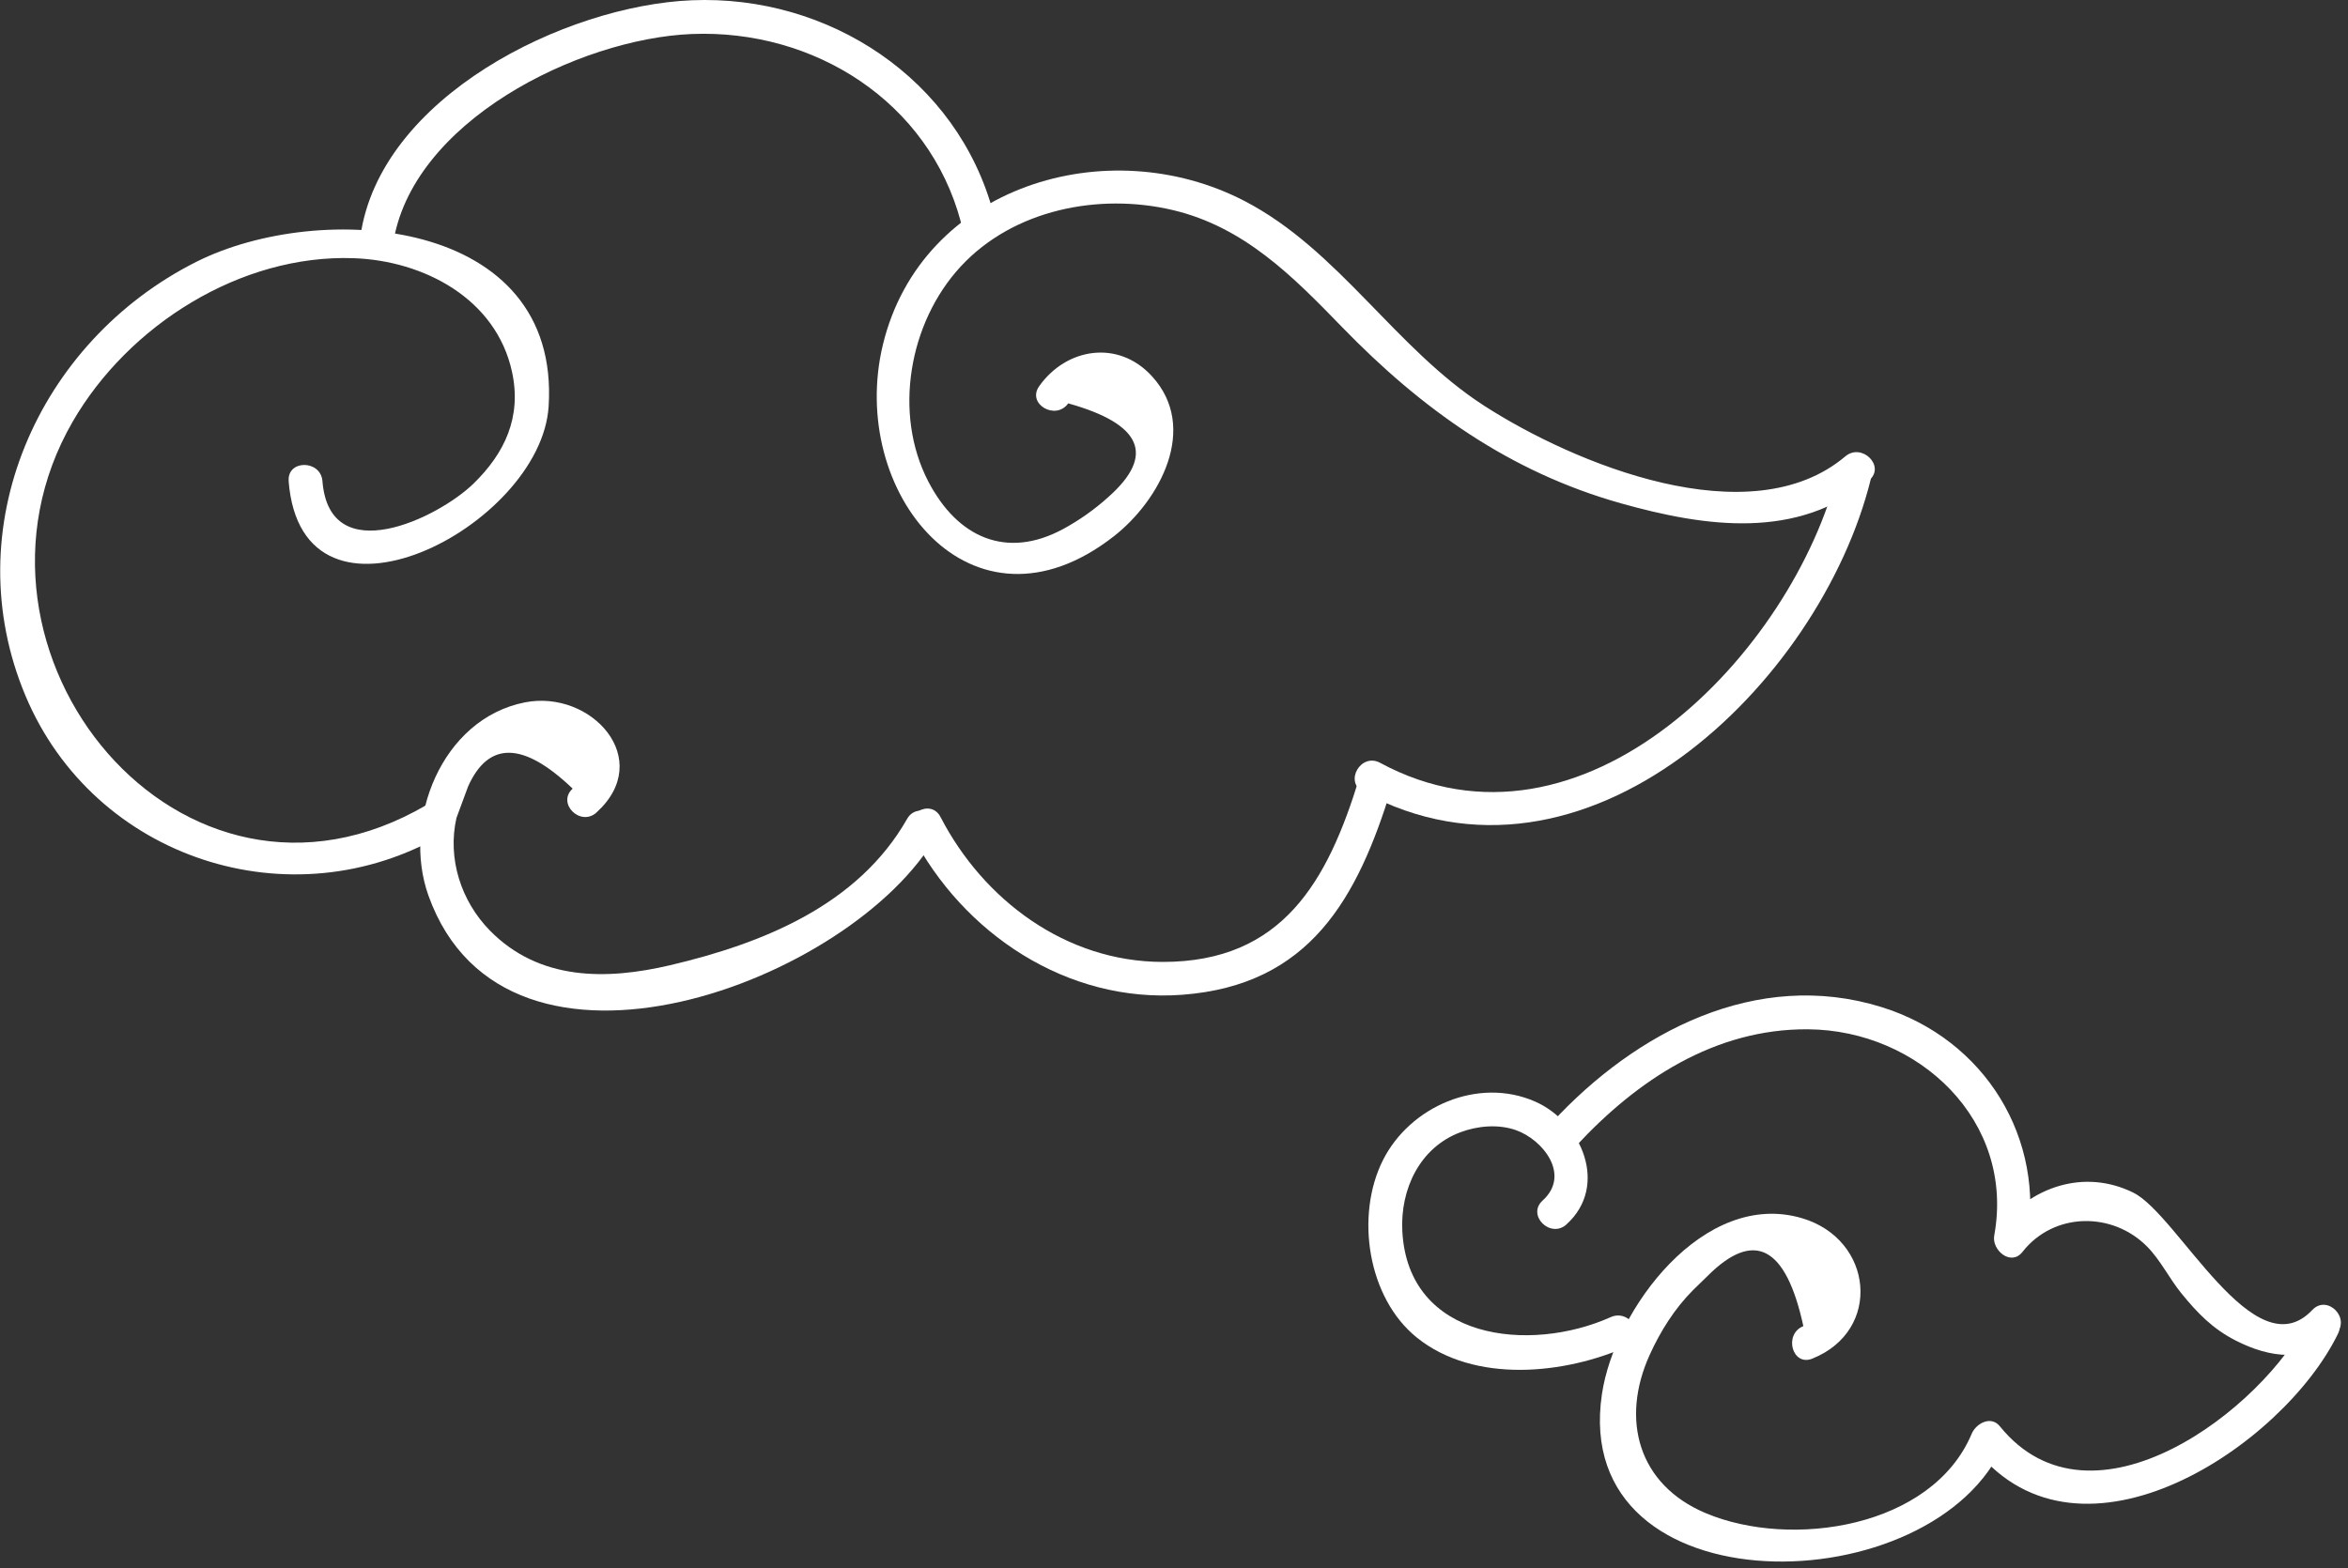 <svg width="229" height="153" viewBox="0 0 229 153" fill="none" xmlns="http://www.w3.org/2000/svg">
<rect x="0" y="0" width="229" height="153" fill="#333333" stroke="none"/>
<path d="M152.778 119.449C156.93 115.697 154.272 109.459 149.706 107.461C144.162 105.031 137.496 107.948 134.868 113.203C132.172 118.591 133.374 126.612 138.179 130.487C143.804 135.02 152.639 134.078 158.75 131.34C160.677 130.473 159.008 127.64 157.091 128.498C149.203 132.034 137.324 130.756 136.768 120.107C136.554 116.038 138.46 111.95 142.429 110.464C144.104 109.831 146.131 109.65 147.851 110.256C150.45 111.169 153.233 114.605 150.45 117.124C148.878 118.549 151.211 120.866 152.778 119.455V119.449Z" fill="white"/>
<path d="M176.759 132.543C183.597 129.804 182.708 120.91 175.761 118.849C166.173 116.002 157.46 127.737 156.235 136.017C153.083 157.276 188.824 156.607 195.476 140.747C194.562 140.986 193.646 141.228 192.726 141.475C202.989 154.179 222.665 141.117 228.023 130.118C228.948 128.224 226.112 126.554 225.182 128.46C220.782 137.487 204.023 150.255 195.048 139.148C194.176 138.064 192.721 138.873 192.299 139.875C188.449 149.047 174.698 151.138 166.354 147.619C159.771 144.841 158.033 138.5 160.891 132.184C161.935 129.879 163.321 127.668 165.124 125.86C165.601 125.399 166.071 124.938 166.548 124.474C171.079 119.947 174.189 121.577 175.881 129.376C173.937 130.151 174.789 133.334 176.753 132.548L176.759 132.543Z" fill="white"/>
<path d="M153.7 111.815C159.66 105.374 167.237 100.352 176.325 100.416C187.144 100.496 196.546 109.365 194.496 120.539C194.24 121.955 196.123 123.566 197.248 122.139C200.309 118.225 206.056 118.189 209.433 121.642C210.728 122.961 211.583 124.744 212.75 126.177C214.324 128.11 215.791 129.624 218.021 130.768C221.382 132.493 225.123 133.024 227.845 130.127C229.295 128.585 226.973 126.258 225.518 127.799C219.863 133.799 212.425 118.5 208.053 116.348C203.256 113.987 198.068 115.792 194.921 119.817C195.834 120.35 196.751 120.88 197.67 121.417C199.559 111.087 193.587 101.385 183.505 98.249C171.32 94.461 159.521 100.68 151.372 109.493C149.936 111.045 152.253 113.378 153.7 111.82V111.815Z" fill="white"/>
<path d="M28.151 46.94C29.448 63.419 52.751 51.42 53.507 39.663C54.695 21.164 31.239 19.462 19.14 25.547C3.664 33.333 -4.368 51.559 2.486 67.879C9.186 83.828 28.431 90.061 43.269 81.367C45.093 80.295 43.441 77.454 41.611 78.526C17.652 92.566 -5.846 63.541 7.083 41.146C12.511 31.744 23.454 24.797 34.497 25.189C41.294 25.428 48.385 29.111 49.938 36.282C50.896 40.696 49.221 44.218 46.185 47.176C42.719 50.559 32.134 55.658 31.448 46.94C31.284 44.843 27.992 44.826 28.156 46.94H28.151Z" fill="white"/>
<path d="M58.173 79.266C63.908 74.072 57.659 67.248 51.19 68.523C43.055 70.128 39.18 80.102 41.791 87.385C49.396 108.572 83.248 95.723 91.308 81.552C92.356 79.711 89.514 78.052 88.467 79.894C83.676 88.315 74.393 92.04 65.358 94.165C59.148 95.626 52.587 95.695 47.765 90.768C44.96 87.899 43.627 83.763 44.516 79.802C44.896 78.769 45.282 77.736 45.66 76.708C47.663 72.272 51.059 72.353 55.851 76.939C54.276 78.364 56.609 80.686 58.178 79.266H58.173Z" fill="white"/>
<path d="M88.895 81.364C93.919 91.091 104.094 97.893 115.298 97.049C127.766 96.113 132.405 87.636 135.718 76.851C136.34 74.823 133.166 73.957 132.546 75.979C129.486 85.944 125.097 93.863 113.376 93.844C103.969 93.827 95.925 87.822 91.731 79.709C90.756 77.826 87.92 79.489 88.889 81.37L88.895 81.364Z" fill="white"/>
<path d="M132.94 77.254C154.561 88.948 177.517 66.733 182.461 46.735C182.969 44.68 179.797 43.802 179.289 45.863C174.889 63.656 154.358 85.098 134.599 74.418C132.738 73.413 131.074 76.249 132.94 77.26V77.254Z" fill="white"/>
<path d="M104.177 39.35C111.387 41.364 112.693 44.413 108.101 48.485C106.746 49.71 105.268 50.754 103.668 51.621C98.174 54.582 93.383 52.457 90.542 46.982C87.081 40.325 88.664 31.459 93.678 26.02C98.833 20.429 107.201 18.791 114.404 20.499C121.345 22.146 126.102 26.968 130.885 31.903C138.651 39.908 147.223 46.046 158.083 49.102C166.296 51.413 175.339 52.724 182.303 46.849C183.922 45.483 181.583 43.166 179.975 44.522C170.684 52.36 153.5 45.227 144.745 39.58C136.082 33.995 130.56 24.379 121.392 19.616C108.032 12.669 89.884 18.113 86.117 33.592C82.618 47.971 94.755 63.148 108.621 52.329C113.087 48.843 116.962 41.764 112.359 36.714C109.06 33.089 103.974 33.95 101.346 37.686C100.127 39.419 102.974 41.063 104.188 39.347L104.177 39.35Z" fill="white"/>
<path d="M38.313 23.949C39.993 11.892 56.458 3.762 67.471 3.318C79.389 2.837 90.586 9.901 93.716 21.669C94.26 23.713 97.435 22.846 96.888 20.797C93.399 7.706 80.823 -0.529 67.471 0.026C55.084 0.54 37.041 9.478 35.147 23.072C34.858 25.141 38.024 26.035 38.319 23.944L38.313 23.949Z" fill="white"/>
</svg>
